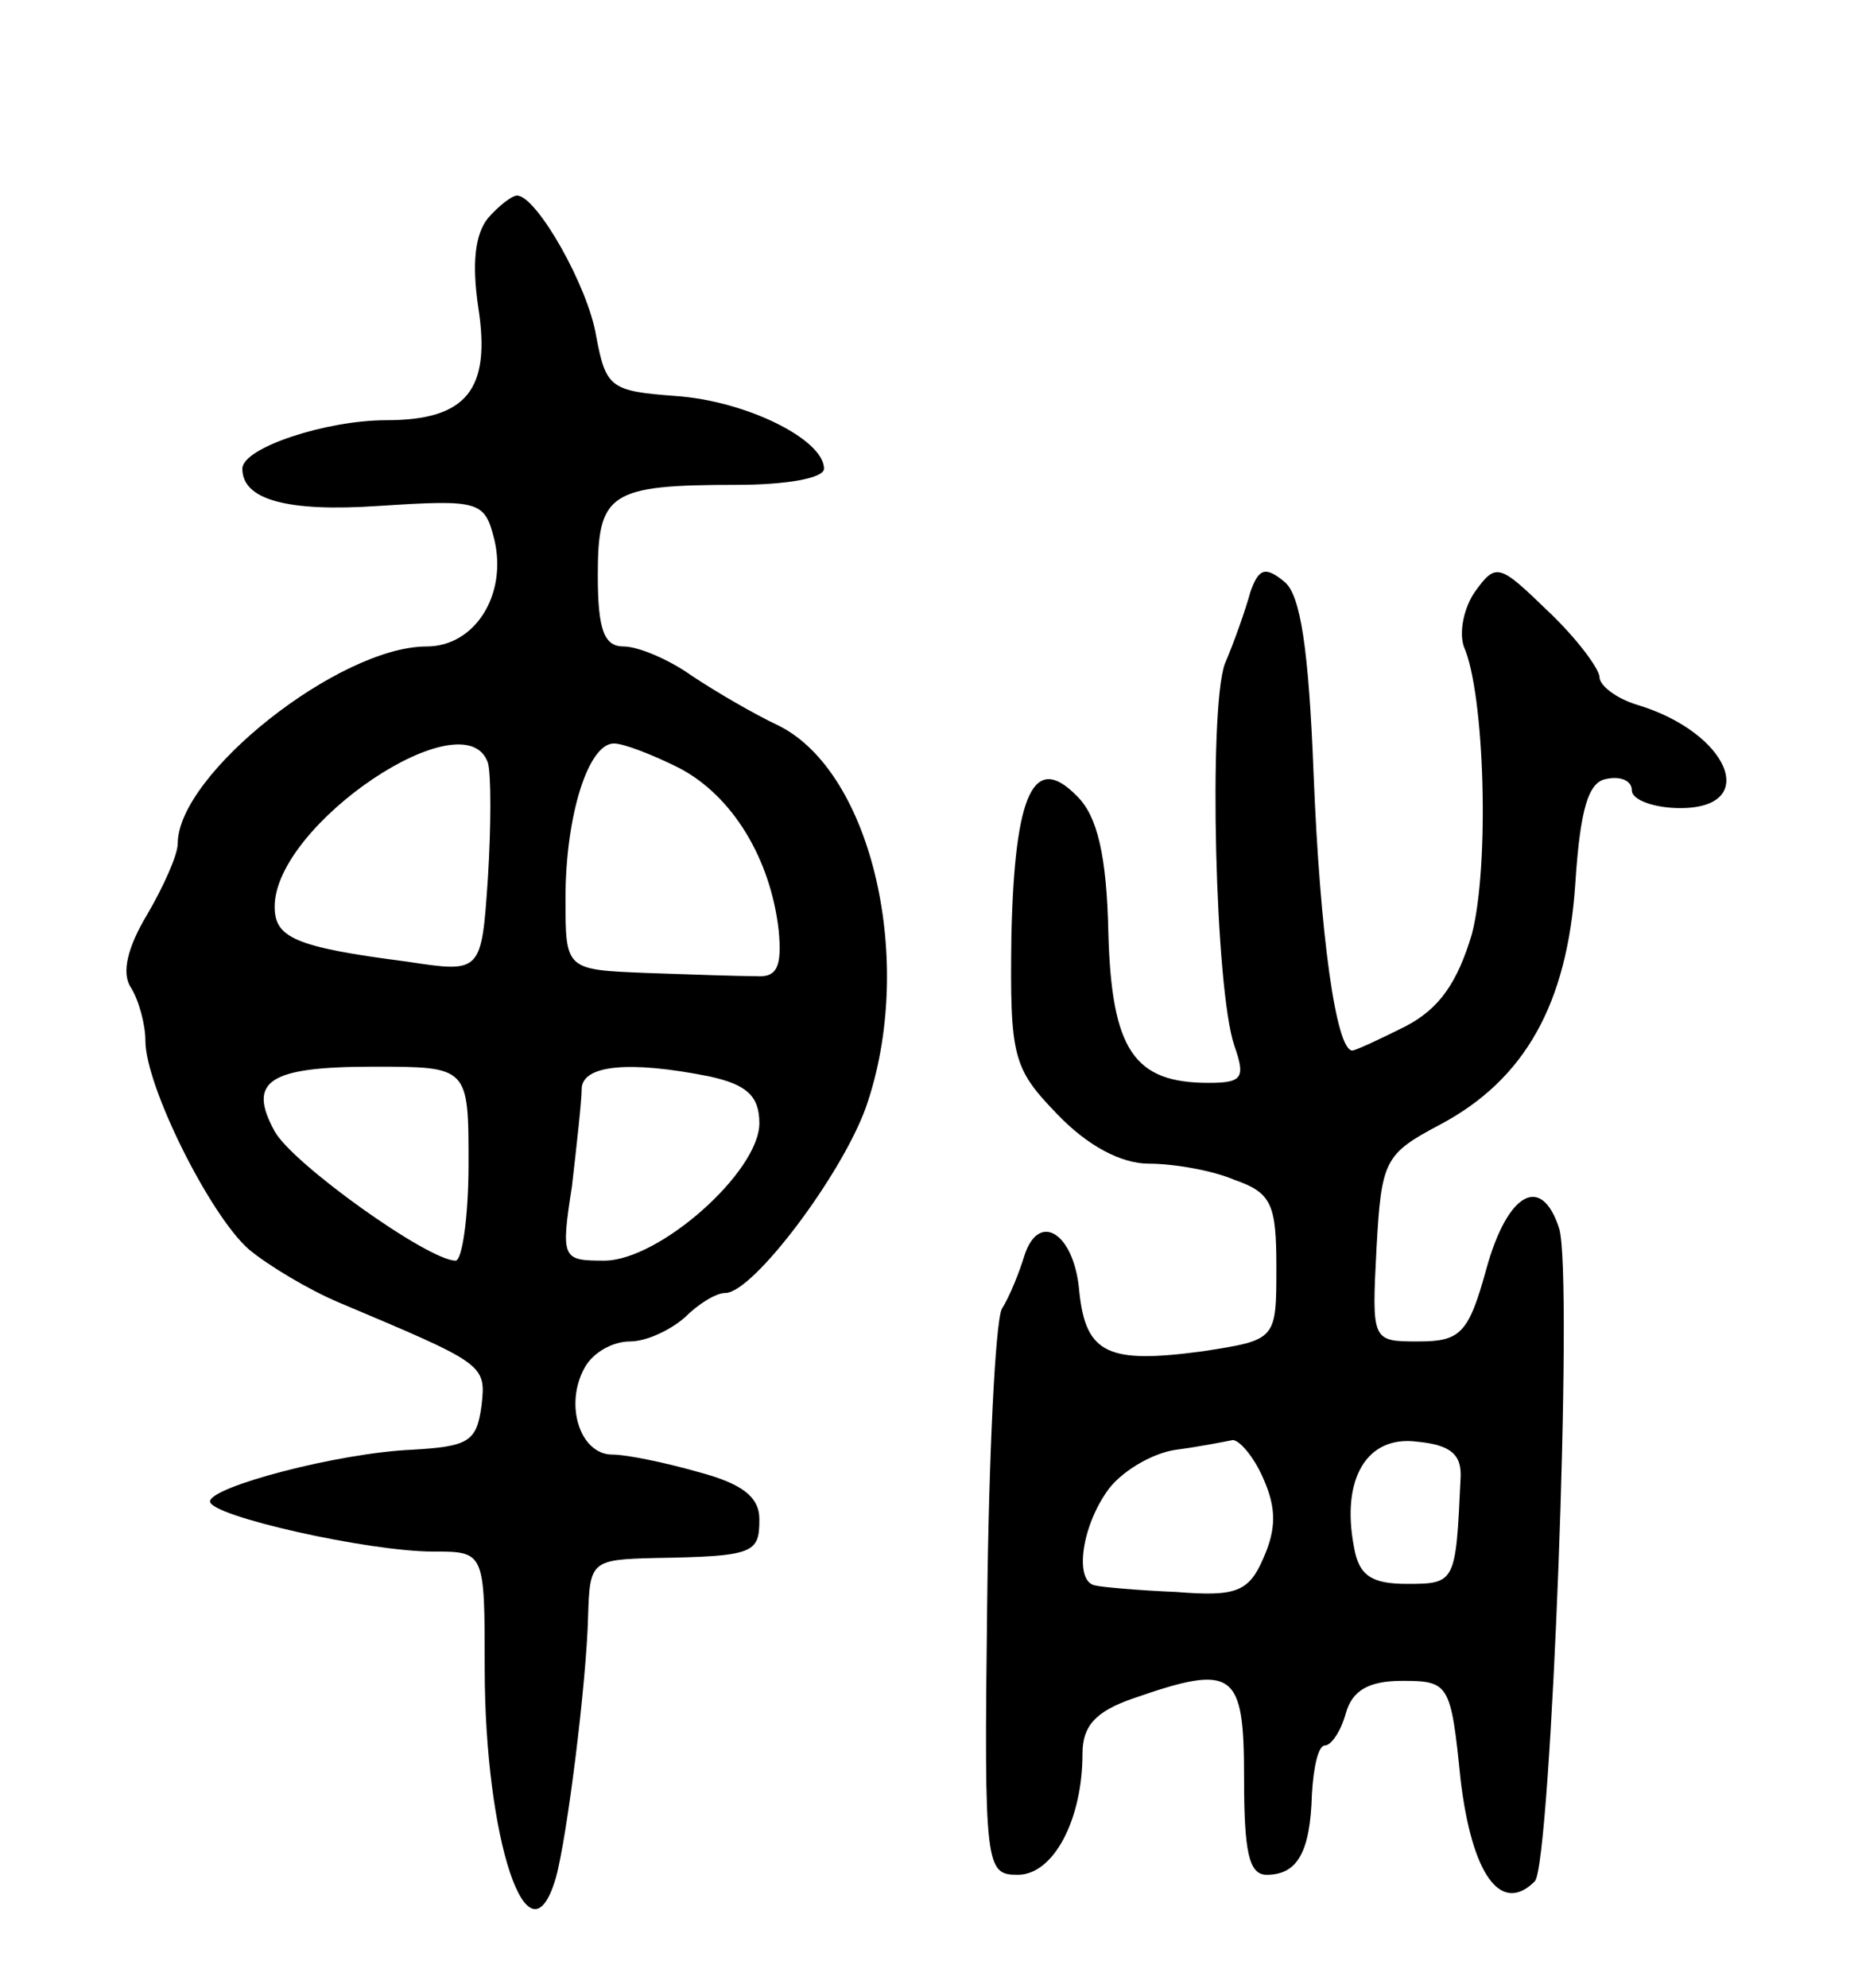 <svg version="1.0" xmlns="http://www.w3.org/2000/svg"
 width="115pt" height="123pt" viewBox="0 0 115 123"
 preserveAspectRatio="xMidYMid meet">
<g transform="translate(0,123) scale(0.1,-0.1)"
fill="#000000" stroke="none">
<path d="M302 1095 c-8 -10 -10 -28 -6 -55 8 -51 -7 -70 -57 -70 -37 0 -89
-17 -89 -30 0 -19 27 -27 85 -23 62 4 65 3 71 -21 8 -34 -12 -66 -42 -66 -54
0 -154 -79 -154 -122 0 -7 -9 -27 -19 -44 -12 -20 -16 -36 -10 -45 5 -8 9 -23
9 -33 0 -28 40 -108 64 -129 12 -10 37 -25 56 -33 90 -38 91 -38 88 -64 -3
-22 -8 -25 -43 -27 -46 -2 -125 -23 -125 -32 0 -9 98 -31 138 -31 32 0 32 0
32 -72 0 -106 27 -188 44 -130 7 25 19 121 20 162 1 34 2 35 41 36 62 1 65 3
65 24 0 14 -11 22 -37 29 -21 6 -45 11 -54 11 -20 0 -30 31 -17 54 5 9 17 16
28 16 10 0 25 7 34 15 8 8 19 15 25 15 17 0 72 73 87 115 31 89 4 207 -54 236
-15 7 -39 21 -54 31 -14 10 -33 18 -42 18 -12 0 -16 10 -16 44 0 51 7 56 86
56 30 0 54 4 54 10 0 18 -48 42 -92 45 -40 3 -43 5 -49 37 -5 31 -37 87 -49
87 -3 0 -11 -6 -18 -14z m0 -337 c2 -7 2 -39 0 -71 -4 -59 -4 -59 -50 -52 -70
9 -82 15 -82 34 0 51 118 130 132 89z m118 -3 c33 -17 57 -56 62 -101 2 -22
-1 -29 -14 -28 -10 0 -40 1 -68 2 -50 2 -50 2 -50 46 0 51 14 96 30 96 6 0 24
-7 40 -15z m-130 -245 c0 -33 -4 -60 -8 -60 -17 0 -101 60 -112 80 -17 31 -4
40 61 40 59 0 59 0 59 -60z m149 54 c23 -5 31 -12 31 -29 0 -30 -62 -85 -96
-85 -26 0 -27 1 -20 46 3 26 6 53 6 60 0 15 29 18 79 8z"/>
<path d="M774 864 c-3 -11 -10 -31 -16 -45 -10 -29 -6 -201 6 -236 7 -20 5
-23 -16 -23 -46 0 -60 20 -62 93 -1 48 -7 72 -19 84 -27 28 -39 3 -41 -86 -1
-75 1 -82 28 -110 19 -20 40 -31 57 -31 15 0 39 -4 53 -10 23 -8 26 -15 26
-54 0 -45 0 -45 -45 -52 -59 -8 -73 -2 -77 37 -3 36 -25 50 -34 22 -3 -10 -9
-25 -14 -33 -4 -9 -8 -91 -9 -183 -2 -163 -1 -167 19 -167 22 0 40 34 40 75 0
17 8 26 31 34 63 22 69 17 69 -49 0 -46 3 -60 14 -60 19 0 27 14 28 50 1 17 4
30 8 30 4 0 10 9 13 20 4 14 14 20 35 20 29 0 30 -2 36 -61 7 -59 25 -84 46
-63 10 11 24 376 15 404 -11 34 -32 22 -45 -25 -11 -40 -16 -45 -42 -45 -29 0
-29 0 -26 58 3 54 5 58 39 76 53 28 79 75 84 149 3 46 8 63 19 65 9 2 16 -1
16 -7 0 -6 14 -11 30 -11 50 0 30 47 -27 64 -13 4 -23 12 -23 17 0 5 -14 24
-32 41 -30 29 -32 30 -45 12 -7 -10 -10 -25 -7 -34 13 -29 16 -136 5 -178 -9
-30 -20 -46 -41 -57 -16 -8 -31 -15 -33 -15 -10 0 -20 71 -24 172 -3 76 -8
110 -18 118 -12 10 -16 8 -21 -6z m8 -549 c8 -18 8 -31 0 -49 -9 -21 -17 -24
-54 -21 -24 1 -46 3 -50 4 -13 2 -9 35 7 58 8 12 28 24 43 26 15 2 30 5 35 6
4 0 13 -10 19 -24z m122 0 c-3 -64 -3 -65 -33 -65 -22 0 -30 5 -33 23 -8 42 8
69 39 65 21 -2 28 -8 27 -23z"/>
</g>
</svg>
